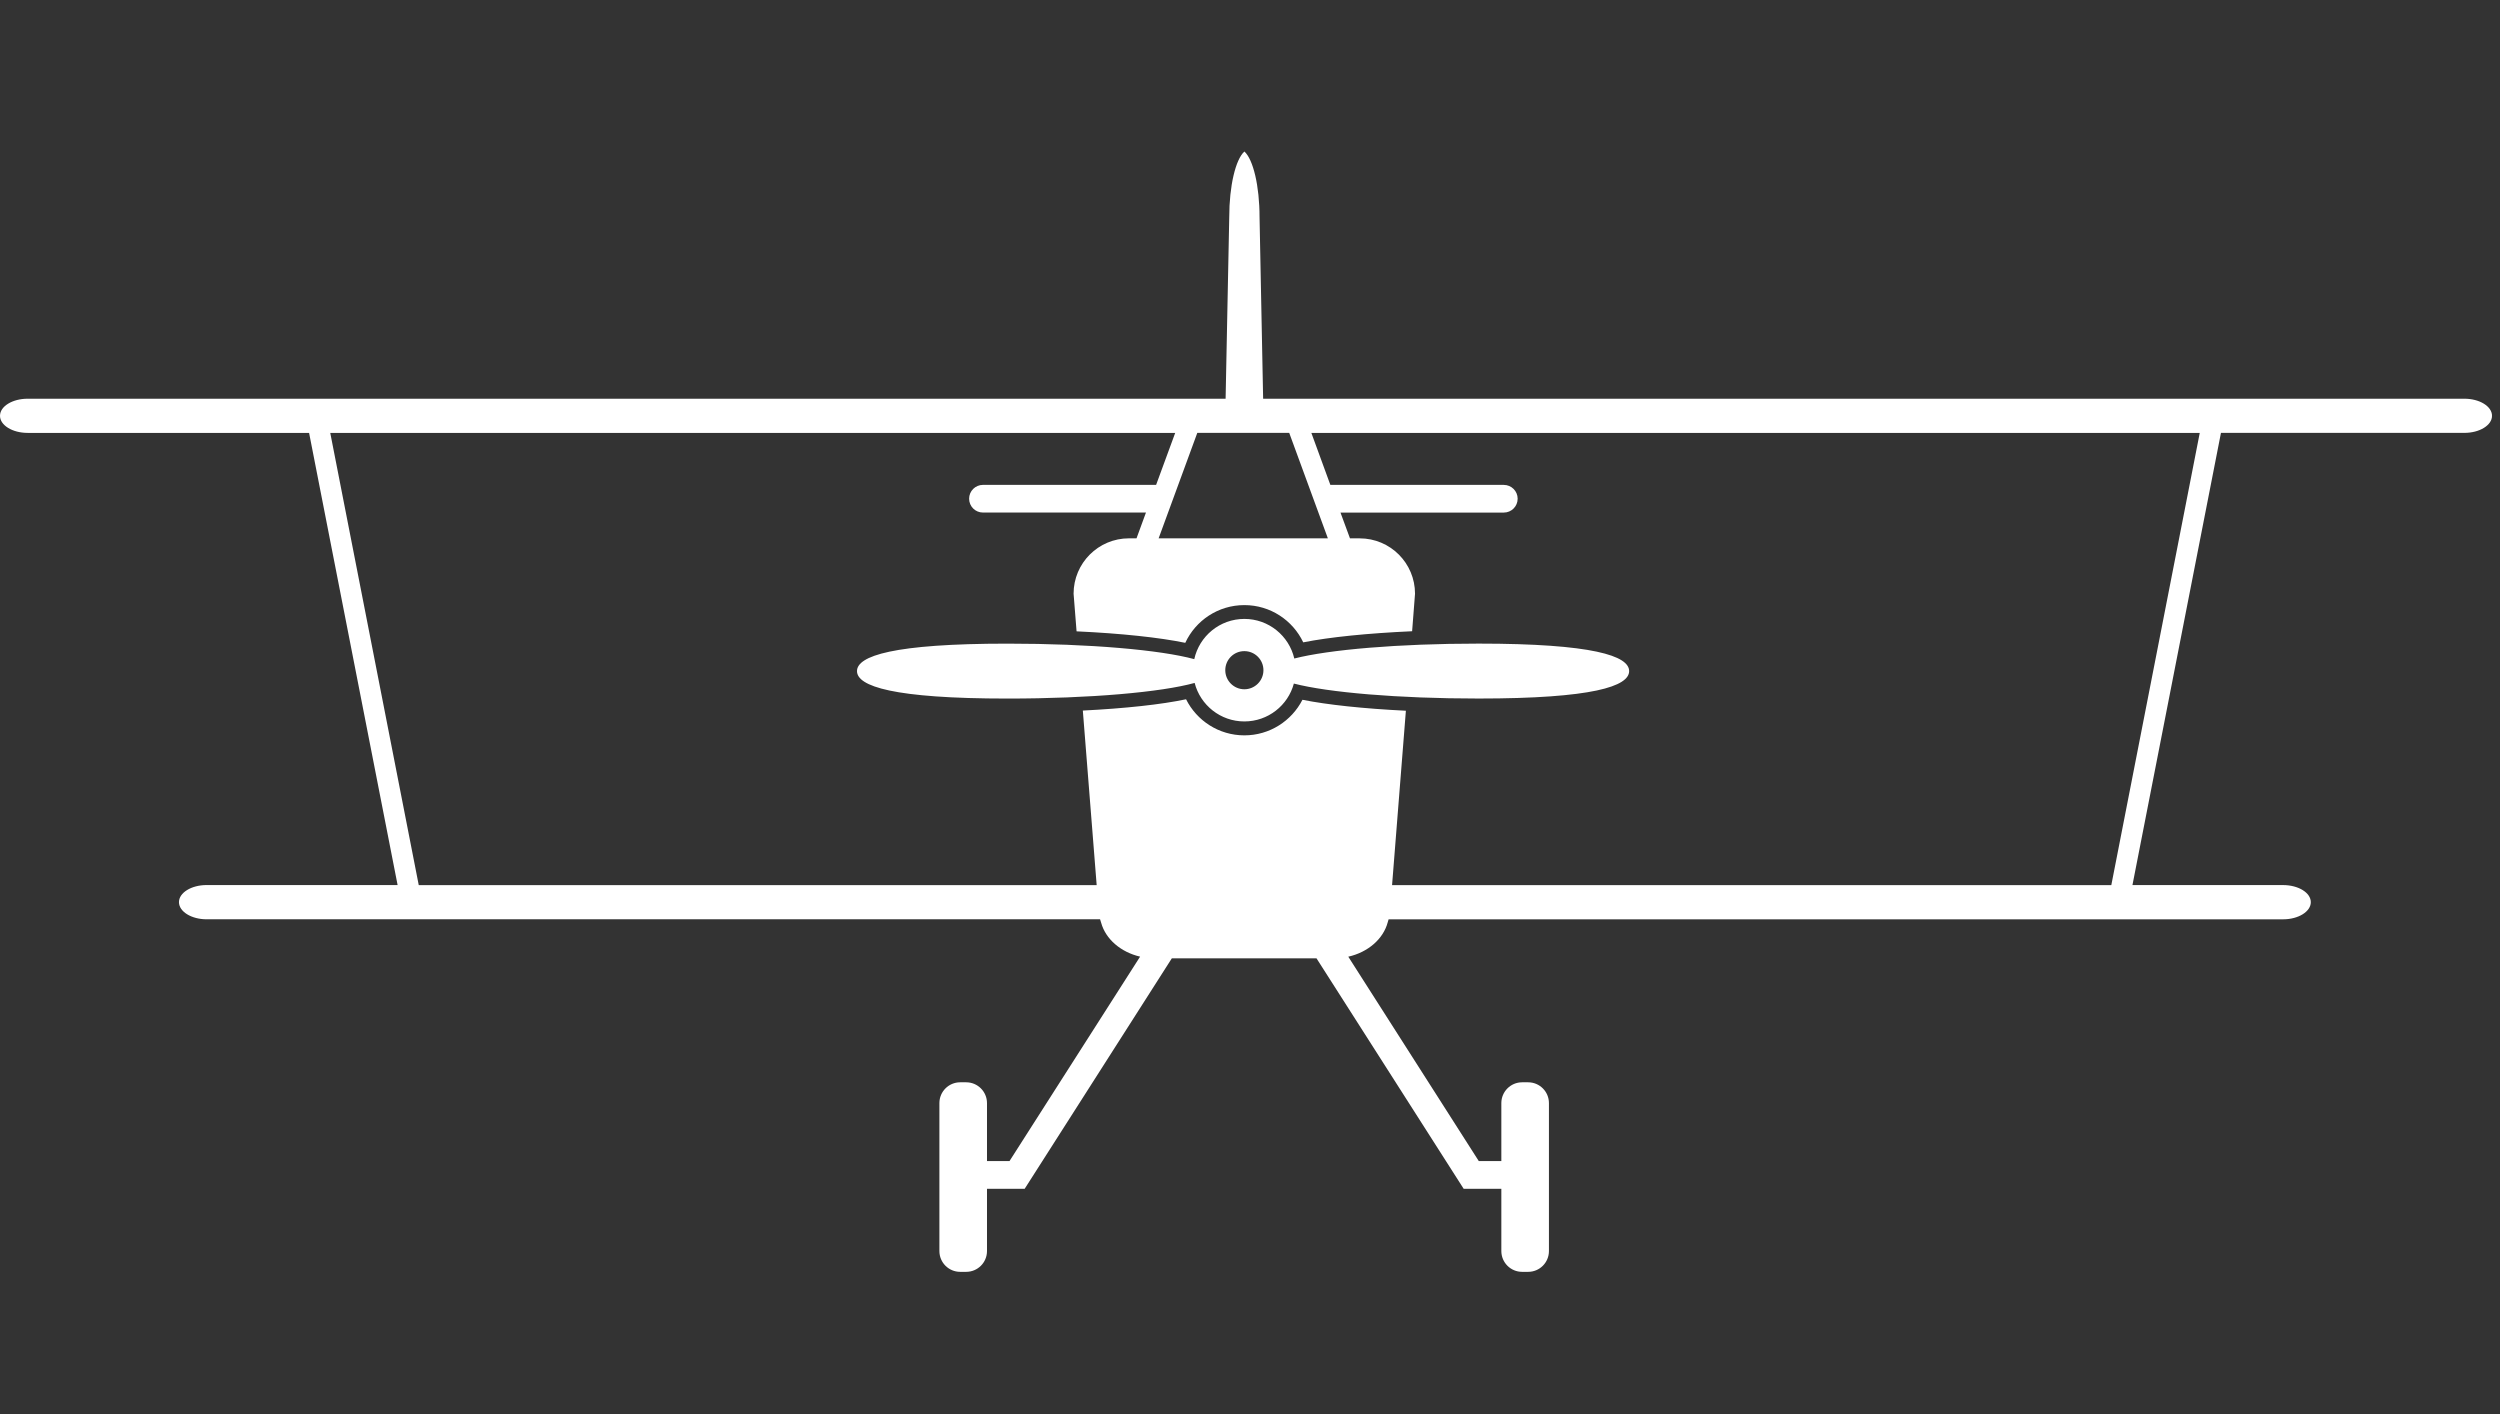 <svg width="99" height="56" viewBox="0 0 99 56" fill="none" xmlns="http://www.w3.org/2000/svg">
  <rect x="0" y="0" width="99" height="56" fill="#333333" stroke="none"/>
  <g clip-path="url(#clip0_11_2)">
    <path fill="#FFFFFF" d="M38.926 19.201H45.782H44.513V20.297H38.925C38.622 20.297 38.377 20.052 38.377 19.749C38.378 19.446 38.623 19.201 38.926 19.201ZM52.583 21.317L51.053 17.142H47.413L45.882 21.317H49.277H52.583ZM43.607 36.546C43.59 36.498 43.576 36.452 43.563 36.404H8.183C7.578 36.404 7.087 36.098 7.087 35.725C7.087 35.351 7.577 35.048 8.183 35.048H15.745L12.24 17.143H1.097C0.491 17.143 0 16.84 0 16.466C0 16.091 0.491 15.789 1.097 15.789H48.534L48.678 8.602C48.678 7.357 48.931 6.31 49.278 6C49.624 6.31 49.878 7.357 49.878 8.602L50.02 15.789H97.588C98.192 15.789 98.684 16.092 98.684 16.466C98.684 16.84 98.192 17.142 97.588 17.142H87.95L84.445 35.049H90.41C91.016 35.049 91.508 35.352 91.508 35.726C91.508 36.099 91.017 36.405 90.41 36.405H54.989C54.977 36.444 54.965 36.486 54.953 36.526C54.779 37.182 54.174 37.709 53.392 37.885L58.56 45.979H59.453V43.683C59.453 43.229 59.822 42.859 60.275 42.859H60.515C60.97 42.859 61.338 43.229 61.338 43.683V49.541C61.338 49.997 60.97 50.365 60.515 50.365H60.275C59.822 50.365 59.453 49.997 59.453 49.541V47.076H57.961L52.133 37.949H46.405L40.577 47.076H39.085V49.541C39.085 49.997 38.716 50.365 38.262 50.365H38.023C37.568 50.365 37.2 49.997 37.2 49.541V43.683C37.2 43.229 37.568 42.859 38.023 42.859H38.262C38.716 42.859 39.085 43.229 39.085 43.683V45.979H39.976L45.148 37.883C44.382 37.705 43.786 37.19 43.607 36.546ZM38.377 19.749C38.377 19.446 38.623 19.201 38.926 19.201H45.782L46.538 17.143H13.078L16.582 35.05H43.428L42.88 28.138C44.558 28.054 45.989 27.898 46.968 27.691C47.39 28.537 48.265 29.12 49.277 29.12C50.28 29.12 51.149 28.547 51.577 27.711C52.567 27.91 54.001 28.063 55.673 28.145L55.126 35.051H83.608L87.11 17.144H51.93L52.682 19.202H53.649H59.551C59.853 19.202 60.099 19.447 60.099 19.749C60.099 20.053 59.853 20.298 59.551 20.298H53.083L53.459 21.319H53.843C55.057 21.319 56.035 22.301 56.035 23.512L55.92 24.997C54.161 25.076 52.648 25.23 51.608 25.437C51.195 24.565 50.306 23.962 49.277 23.962C48.239 23.962 47.345 24.573 46.937 25.456C45.912 25.244 44.399 25.083 42.632 25.001L42.514 23.511C42.514 22.3 43.496 21.318 44.707 21.318H45.006L45.38 20.297H44.513H38.925C38.622 20.297 38.377 20.052 38.377 19.749ZM58.55 25.487C63.082 25.487 64.514 25.974 64.514 26.575C64.514 27.176 63.082 27.662 58.55 27.662C55.36 27.662 52.594 27.421 51.237 27.069C51.006 27.933 50.215 28.569 49.277 28.569C48.33 28.569 47.534 27.922 47.308 27.044C45.988 27.41 43.167 27.663 39.901 27.663C35.368 27.663 33.937 27.176 33.937 26.576C33.937 25.975 35.368 25.488 39.901 25.488C43.154 25.488 45.964 25.739 47.293 26.102C47.493 25.191 48.305 24.509 49.277 24.509C50.239 24.509 51.046 25.179 51.254 26.077C52.618 25.727 55.373 25.487 58.55 25.487ZM48.521 26.54C48.521 26.957 48.86 27.295 49.277 27.295C49.693 27.295 50.032 26.957 50.032 26.54C50.032 26.122 49.693 25.785 49.277 25.785C48.859 25.784 48.521 26.122 48.521 26.54Z" />
  </g>
  <defs>
    <clipPath id="clip0_11_2">
      <rect width="98.682" height="55.456" fill="white"/>
    </clipPath>
  </defs>
</svg>
